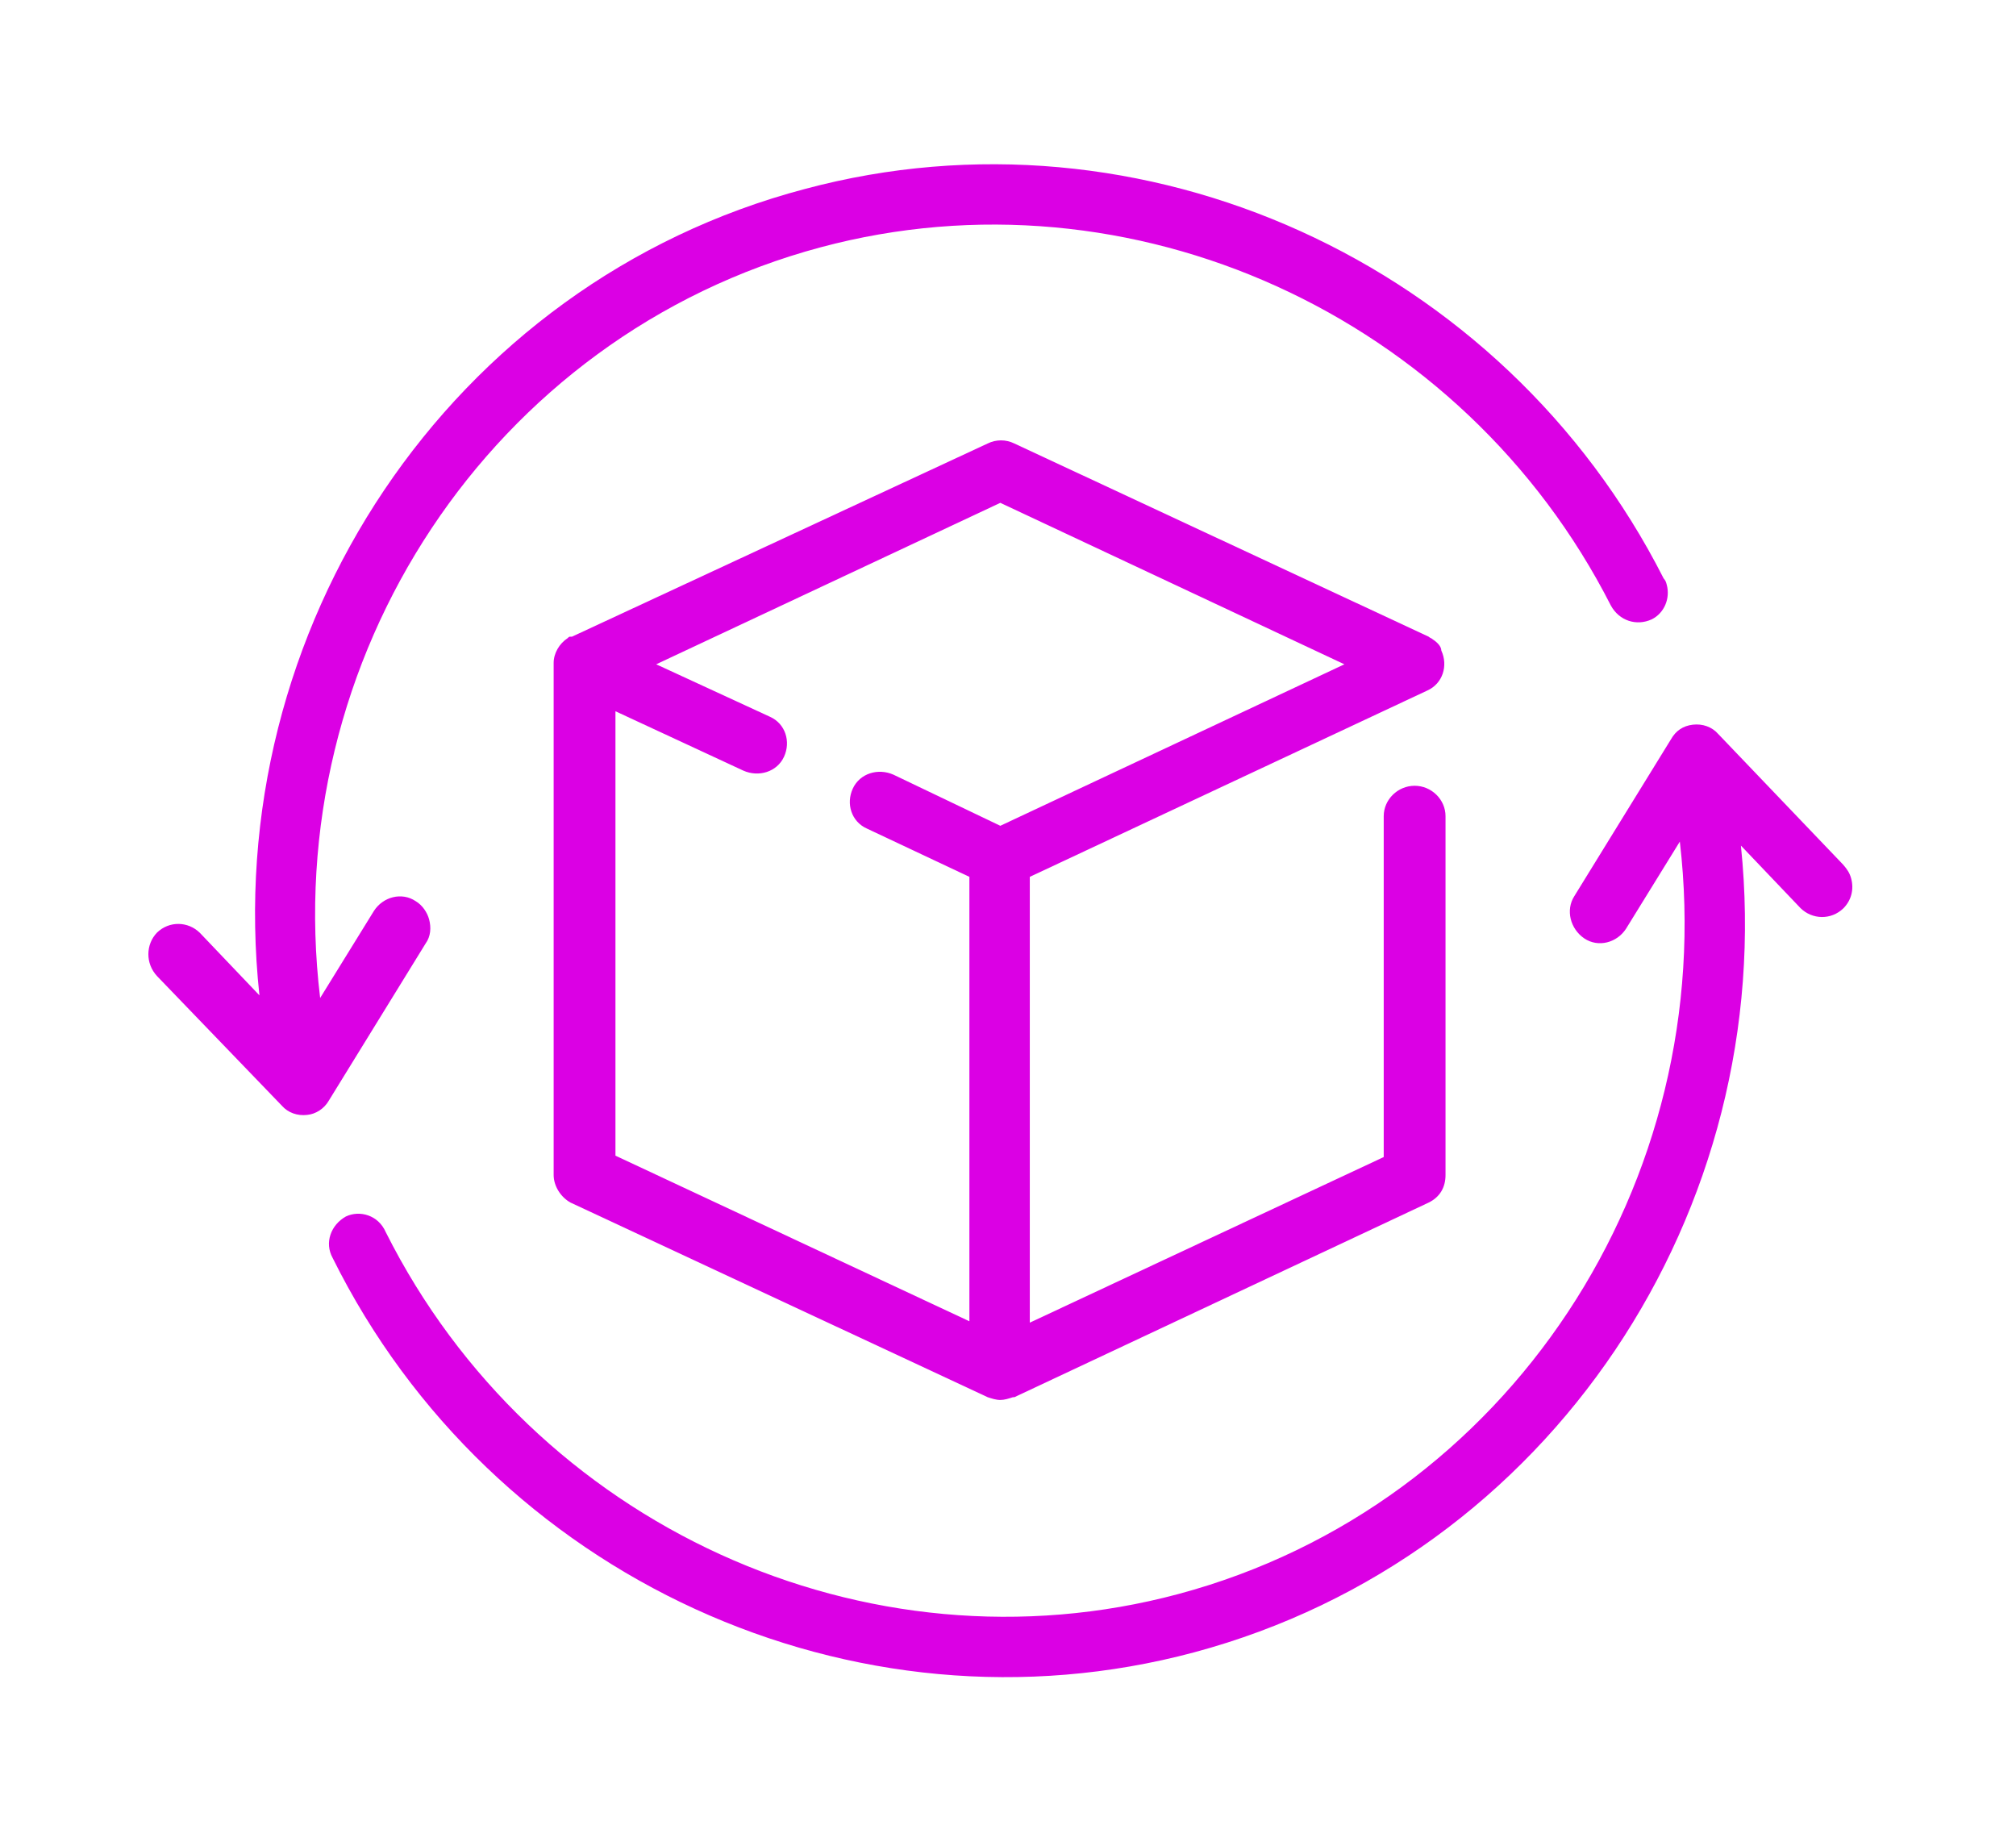 <svg width="81" height="74" viewBox="0 0 81 74" fill="none" xmlns="http://www.w3.org/2000/svg">
<path d="M57.402 48.313C57.853 48.092 58.079 47.703 58.079 47.204V32.788C58.079 32.122 57.515 31.568 56.838 31.568C56.161 31.568 55.596 32.122 55.596 32.788V46.484L41.376 53.137V35.227L57.346 27.742C57.966 27.465 58.192 26.744 57.91 26.134C57.91 25.968 57.741 25.801 57.571 25.69C57.515 25.635 57.459 25.635 57.402 25.579L40.755 17.817C40.416 17.65 40.021 17.65 39.683 17.817L22.979 25.579C22.979 25.579 22.979 25.579 22.922 25.579C22.866 25.579 22.866 25.579 22.81 25.635C22.471 25.857 22.245 26.245 22.245 26.633V47.204C22.245 47.648 22.527 48.092 22.922 48.313L39.683 56.132C39.852 56.187 40.021 56.243 40.191 56.243C40.36 56.243 40.529 56.187 40.698 56.132C40.698 56.132 40.698 56.132 40.755 56.132L57.402 48.313ZM24.728 28.574L29.863 30.958C30.484 31.235 31.218 31.013 31.5 30.404C31.782 29.794 31.556 29.073 30.936 28.796L26.365 26.688L40.191 20.201L54.016 26.688L40.191 33.176L35.902 31.124C35.281 30.847 34.547 31.069 34.265 31.679C33.983 32.289 34.209 33.01 34.83 33.287L38.949 35.227V53.082L24.728 46.428V28.574Z" fill="#DB00E4"/>
<path d="M10.424 39.988L8.029 37.475C7.561 37.016 6.806 36.985 6.305 37.47C5.857 37.94 5.833 38.706 6.315 39.22L11.325 44.421C11.573 44.705 11.953 44.837 12.342 44.791C12.678 44.759 13.024 44.55 13.219 44.205L17.099 37.907C17.309 37.618 17.328 37.262 17.241 36.935C17.168 36.662 16.973 36.364 16.7 36.203C16.14 35.828 15.39 36.029 15.025 36.594L12.863 40.094C11.218 26.455 19.739 13.481 32.968 9.936C45.447 6.592 58.783 12.659 64.723 24.329C65.059 24.94 65.751 25.163 66.364 24.882C66.871 24.63 67.114 24.039 66.968 23.494C66.939 23.385 66.924 23.33 66.841 23.235C60.395 10.532 45.891 3.961 32.34 7.592C18.079 11.355 8.837 25.282 10.424 39.988Z" fill="#DB00E4"/>
<path d="M63.257 35.997C62.892 36.563 63.097 37.326 63.657 37.702C64.216 38.077 64.966 37.876 65.332 37.311L67.493 33.811C69.085 47.464 60.632 60.479 47.35 64.038C34.817 67.396 21.413 61.289 15.497 49.496C15.2 48.816 14.455 48.607 13.895 48.873C13.296 49.209 13.028 49.924 13.364 50.535C19.733 63.375 34.32 70.041 47.978 66.382C62.278 62.55 71.466 48.637 69.947 33.971L72.343 36.484C72.81 36.943 73.565 36.974 74.066 36.49C74.383 36.171 74.495 35.732 74.378 35.296C74.32 35.078 74.222 34.929 74.057 34.739L69.032 29.484C68.784 29.2 68.404 29.068 68.014 29.114C67.625 29.16 67.333 29.355 67.138 29.7L63.257 35.997Z" fill="#DB00E4"/>
</svg>
